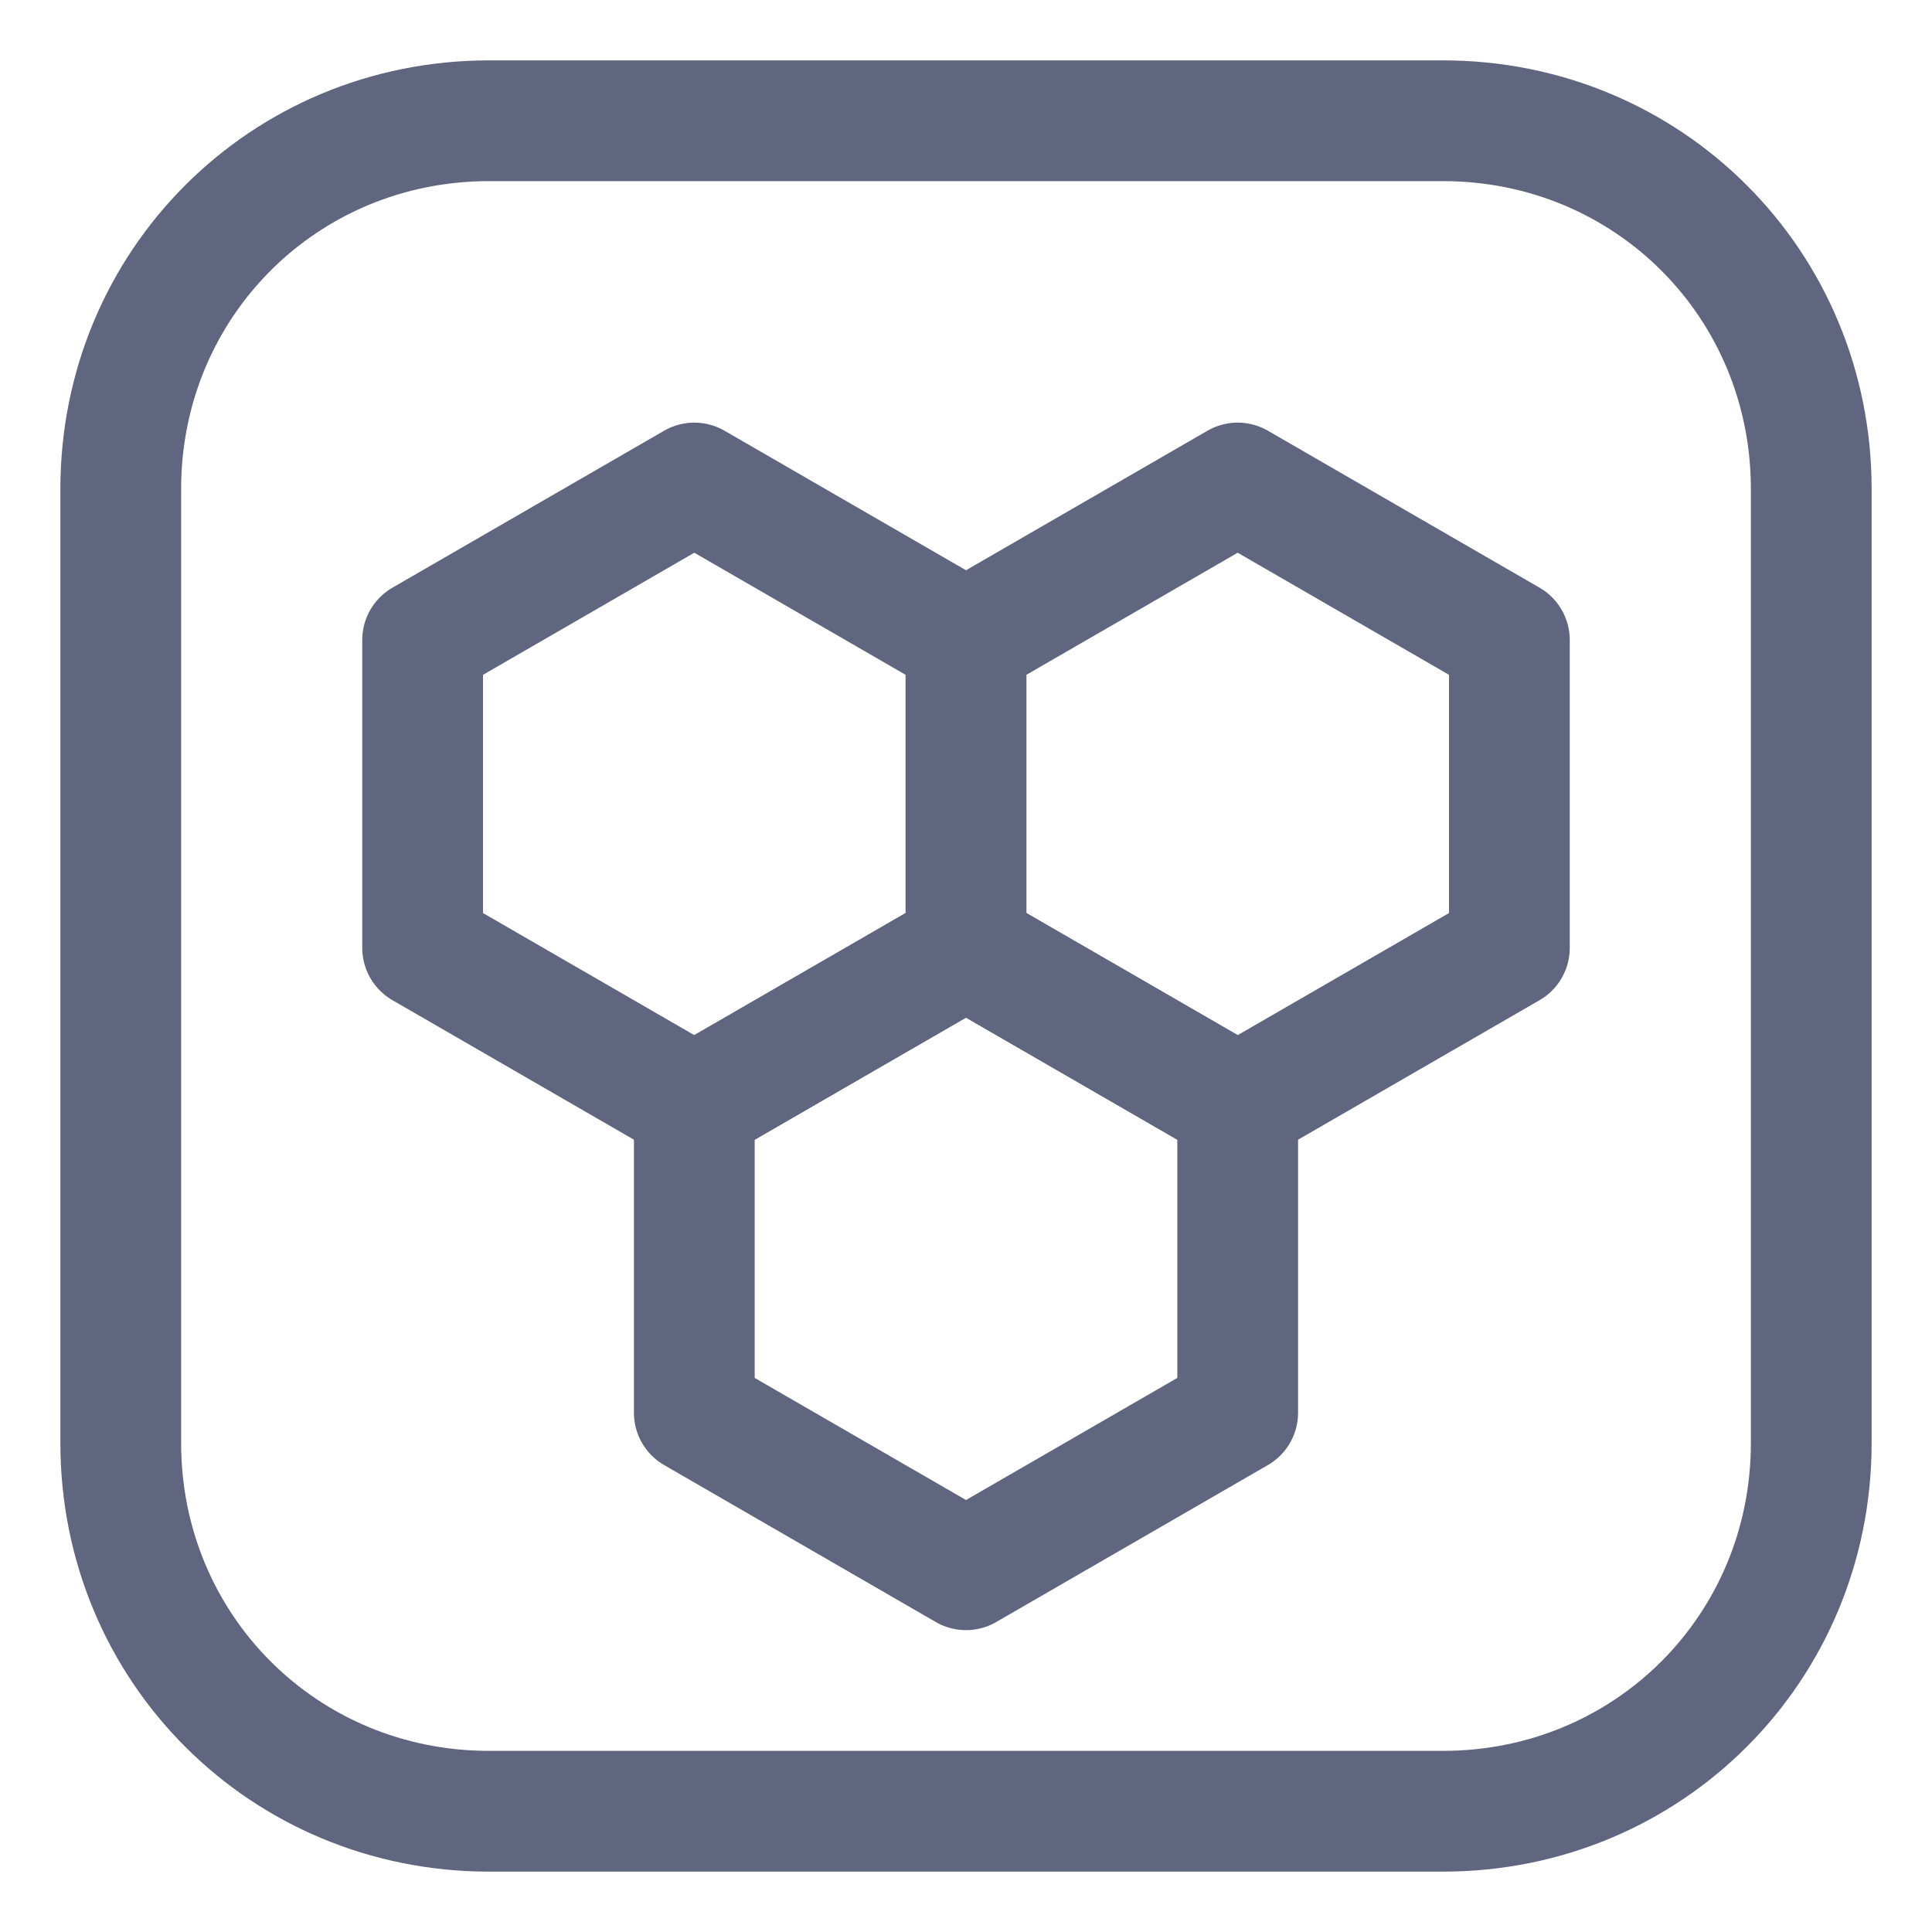 <svg width="16" height="16" viewBox="0 0 16 16" fill="none" xmlns="http://www.w3.org/2000/svg">
<path d="M11.95 15H4.05C2.35 15 1 13.65 1 11.95V4.05C1 2.35 2.35 1 4.05 1H11.95C13.65 1 15 2.35 15 4.05V11.95C15 13.65 13.65 15 11.95 15Z" stroke="#606580" stroke-miterlimit="10" stroke-linecap="round" stroke-linejoin="round"/>
<path d="M3.5 5.3V7.85L5.75 9.15L8 7.85V5.3L5.75 4L3.5 5.3Z" stroke="#606580" stroke-miterlimit="10" stroke-linecap="round" stroke-linejoin="round"/>
<path d="M8 5.3V7.85L10.25 9.15L12.5 7.85V5.3L10.25 4L8 5.3Z" stroke="#606580" stroke-miterlimit="10" stroke-linecap="round" stroke-linejoin="round"/>
<path d="M5.75 9.15V11.7L8 13L10.25 11.7V9.15L8 7.85L5.75 9.15Z" stroke="#606580" stroke-miterlimit="10" stroke-linecap="round" stroke-linejoin="round"/>
</svg>
